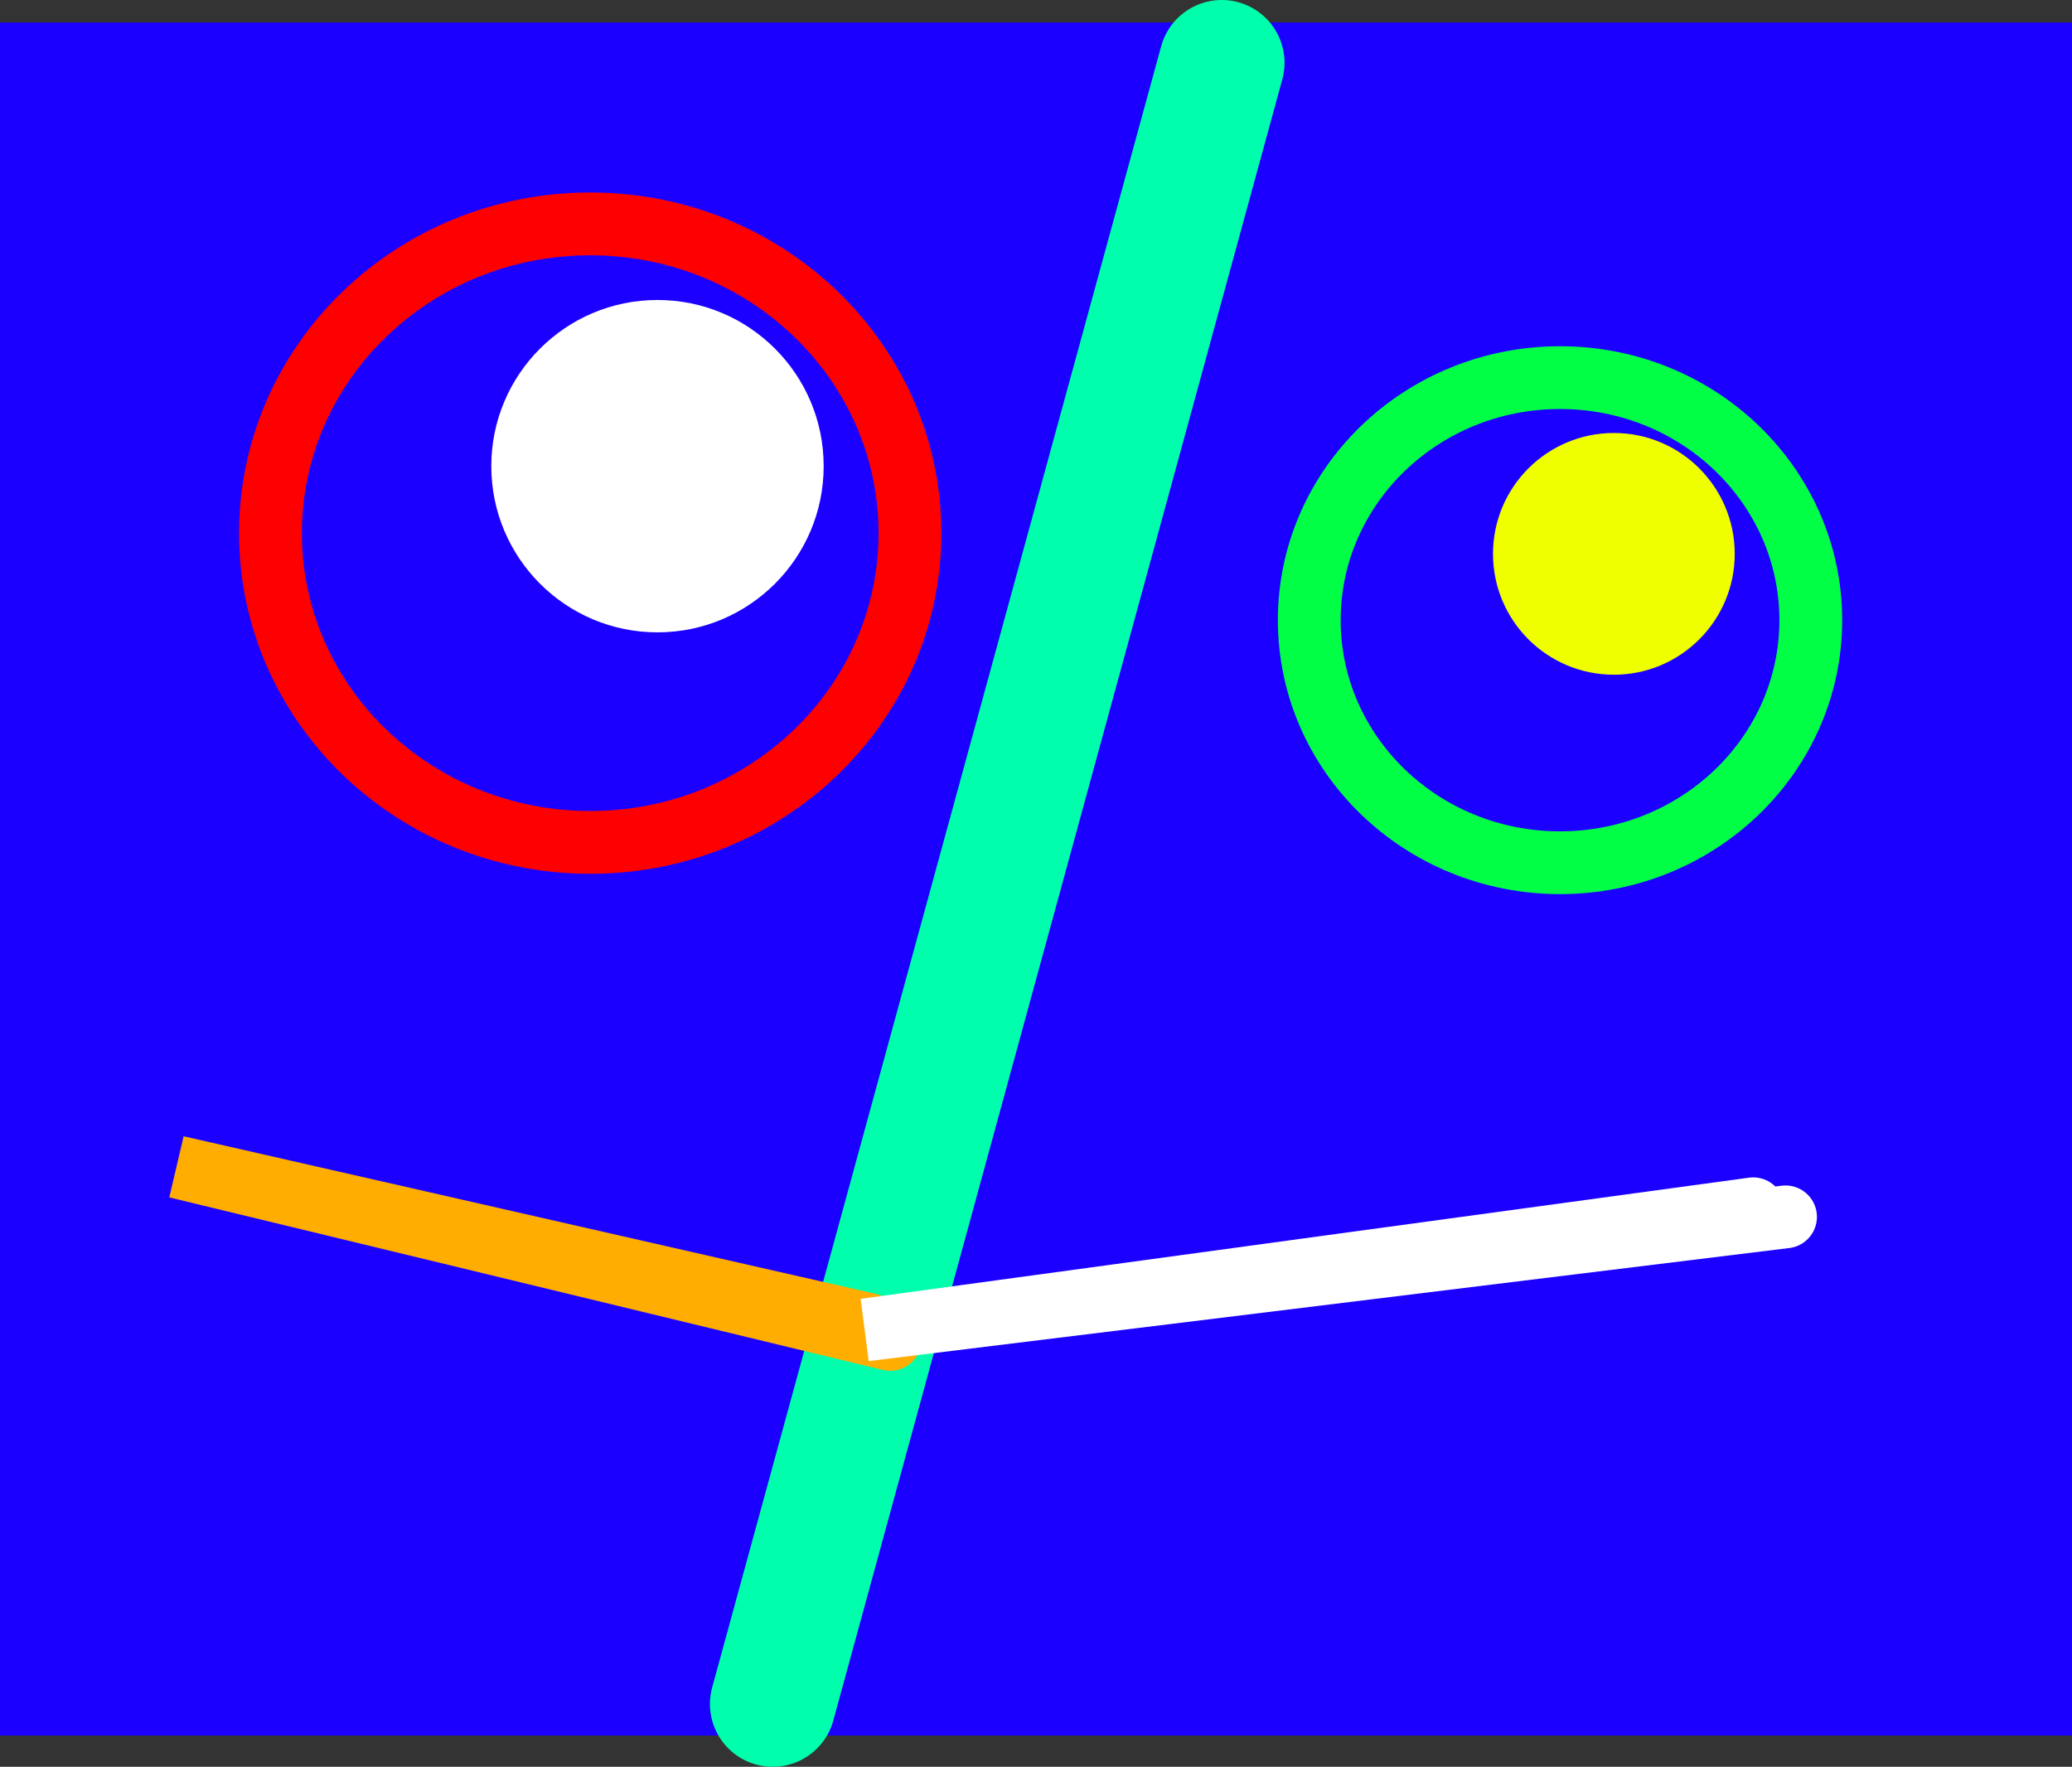 <svg version="1.1" xmlns="http://www.w3.org/2000/svg" xmlns:xlink="http://www.w3.org/1999/xlink" width="132" height="112.556" viewBox="0,0,132,112.556"><rect x="0" y="0" width="132" height="112.556" fill="#333333" stroke="none"/><g transform="translate(-174,-124)"><g data-paper-data="{&quot;isPaintingLayer&quot;:true}" fill-rule="nonzero" stroke-linejoin="miter" stroke-miterlimit="10" stroke-dasharray="" stroke-dashoffset="0" style="mix-blend-mode: normal"><path d="M174,234.567v-109.134h132v109.134z" fill="#1b00ff" stroke="#000000" stroke-width="0" stroke-linecap="butt"/><path d="M251.833,128l-28.605,104.556" fill="#d26dff" stroke="#00ffad" stroke-width="8" stroke-linecap="round"/><path d="M200.5,184l36,11" fill="none" stroke="none" stroke-width="0" stroke-linecap="round"/><path d="M230.713,209.329l-45.458,-10.991l44.077,10.037" fill="none" stroke="#ffad00" stroke-width="4" stroke-linecap="round"/><path d="M287.75,201.522l-58.653,7.203l56.595,-7.717" fill="none" stroke="#ffffff" stroke-width="4" stroke-linecap="round"/><path d="M231.97,157.965c0,10.881 -9.12,19.702 -20.37,19.702c-11.25,0 -20.37,-8.821 -20.37,-19.702c0,-10.881 9.12,-19.702 20.37,-19.702c11.25,0 20.37,8.821 20.37,19.702z" fill="none" stroke="#ff0000" stroke-width="4" stroke-linecap="butt"/><path d="M289.359,163.509c0,8.534 -7.152,15.452 -15.975,15.452c-8.823,0 -15.975,-6.918 -15.975,-15.452c0,-8.534 7.152,-15.452 15.975,-15.452c8.823,0 15.975,6.918 15.975,15.452z" fill="none" stroke="#00ff45" stroke-width="4" stroke-linecap="butt"/><path d="M269.114,159.284c0,-4.252 3.447,-7.7 7.7,-7.7c4.252,0 7.7,3.447 7.7,7.7c0,4.252 -3.447,7.7 -7.7,7.7c-4.252,0 -7.7,-3.447 -7.7,-7.7z" fill="#efff00" stroke="none" stroke-width="0" stroke-linecap="butt"/><path d="M205.299,153.698c0,-5.847 4.74,-10.587 10.587,-10.587c5.847,0 10.587,4.74 10.587,10.587c0,5.847 -4.74,10.587 -10.587,10.587c-5.847,0 -10.587,-4.74 -10.587,-10.587z" fill="#ffffff" stroke="none" stroke-width="0" stroke-linecap="butt"/></g></g></svg>